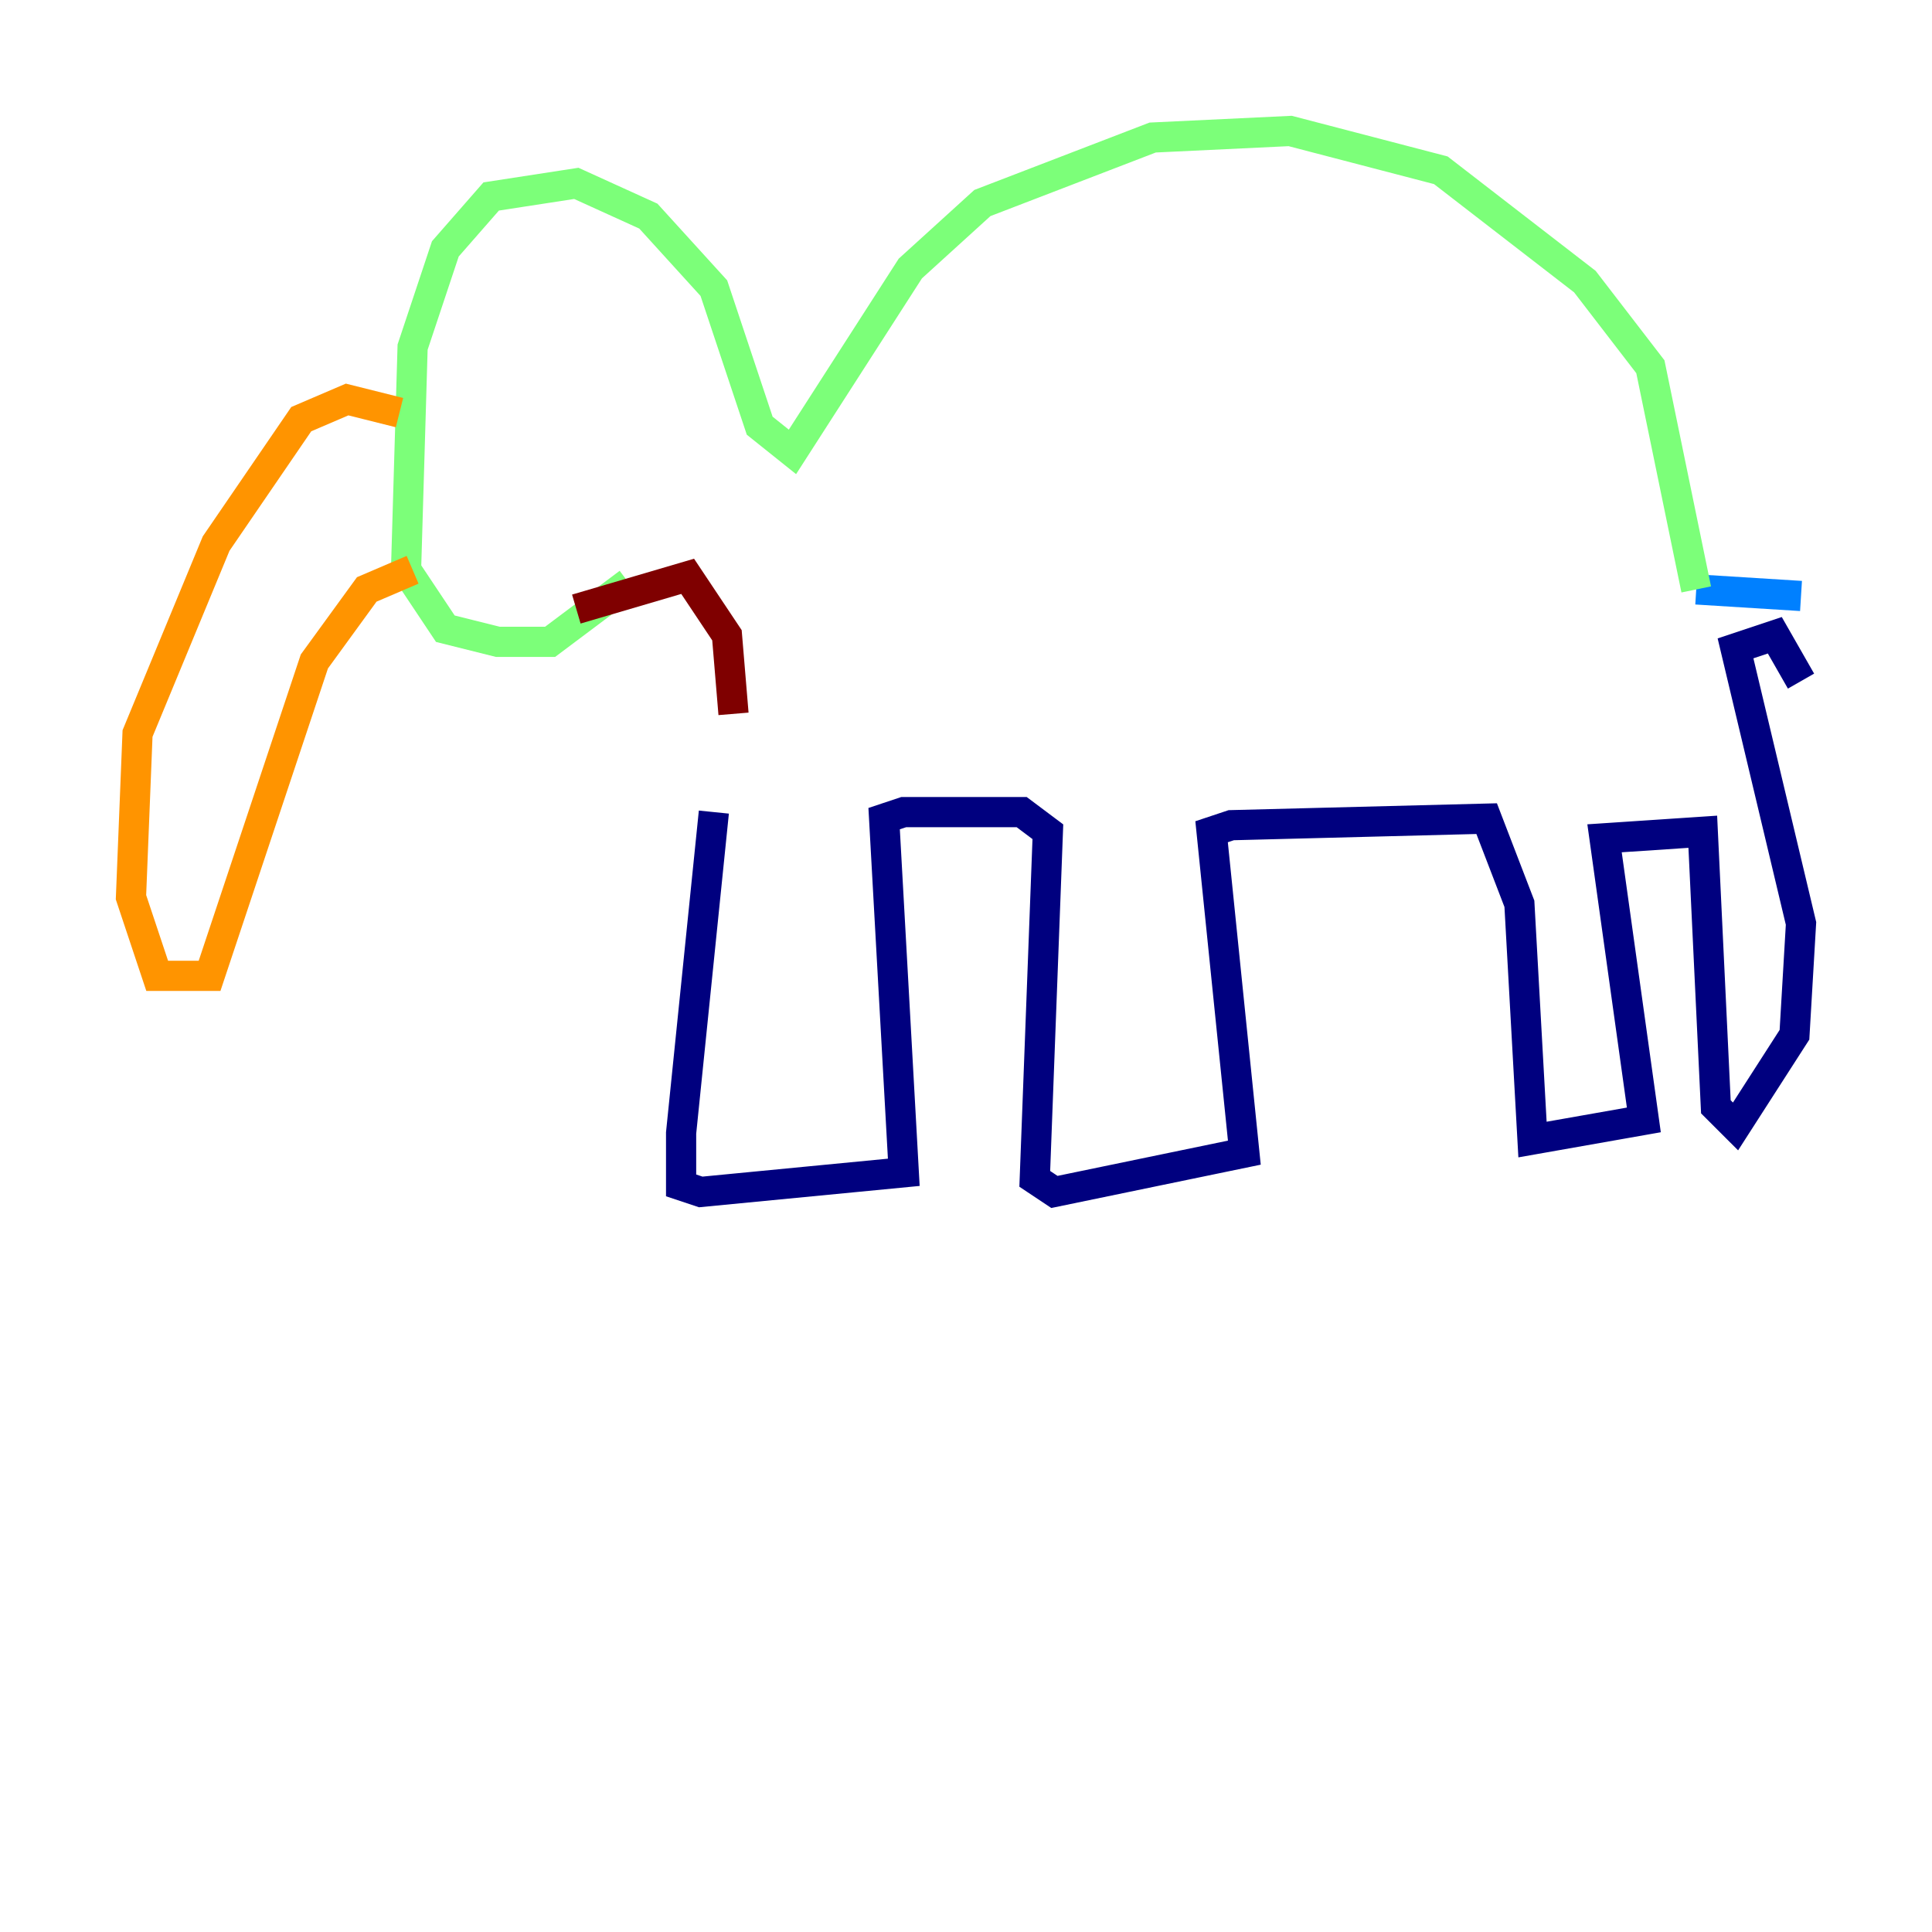 <?xml version="1.0" encoding="utf-8" ?>
<svg baseProfile="tiny" height="128" version="1.2" viewBox="0,0,128,128" width="128" xmlns="http://www.w3.org/2000/svg" xmlns:ev="http://www.w3.org/2001/xml-events" xmlns:xlink="http://www.w3.org/1999/xlink"><defs /><polyline fill="none" points="47.295,53.803 45.125,75.064 45.125,78.536 46.427,78.969 59.878,77.668 58.576,54.237 59.878,53.803 67.688,53.803 69.424,55.105 68.556,78.102 69.858,78.969 82.441,76.366 80.271,55.105 81.573,54.671 98.495,54.237 100.664,59.878 101.532,75.498 108.909,74.197 106.305,55.539 112.814,55.105 113.681,73.329 114.983,74.63 118.888,68.556 119.322,61.18 114.983,42.956 117.586,42.088 119.322,45.125" stroke="#00007f" stroke-width="2" /><polyline fill="none" points="112.38,39.051 119.322,39.485" stroke="#0080ff" stroke-width="2" /><polyline fill="none" points="112.38,39.051 109.342,24.298 105.003,18.658 95.458,11.281 85.478,8.678 76.366,9.112 65.085,13.451 60.312,17.79 52.502,29.939 50.332,28.203 47.295,19.091 42.956,14.319 38.183,12.149 32.542,13.017 29.505,16.488 27.336,22.997 26.902,37.749 29.505,41.654 32.976,42.522 36.447,42.522 41.654,38.617" stroke="#7cff79" stroke-width="2" /><polyline fill="none" points="26.468,27.336 22.997,26.468 19.959,27.77 14.319,36.014 9.112,48.597 8.678,59.444 10.414,64.651 13.885,64.651 20.827,43.824 24.298,39.051 27.336,37.749" stroke="#ff9400" stroke-width="2" /><polyline fill="none" points="38.183,40.352 45.559,38.183 48.163,42.088 48.597,47.295" stroke="#7f0000" stroke-width="2" /></svg>